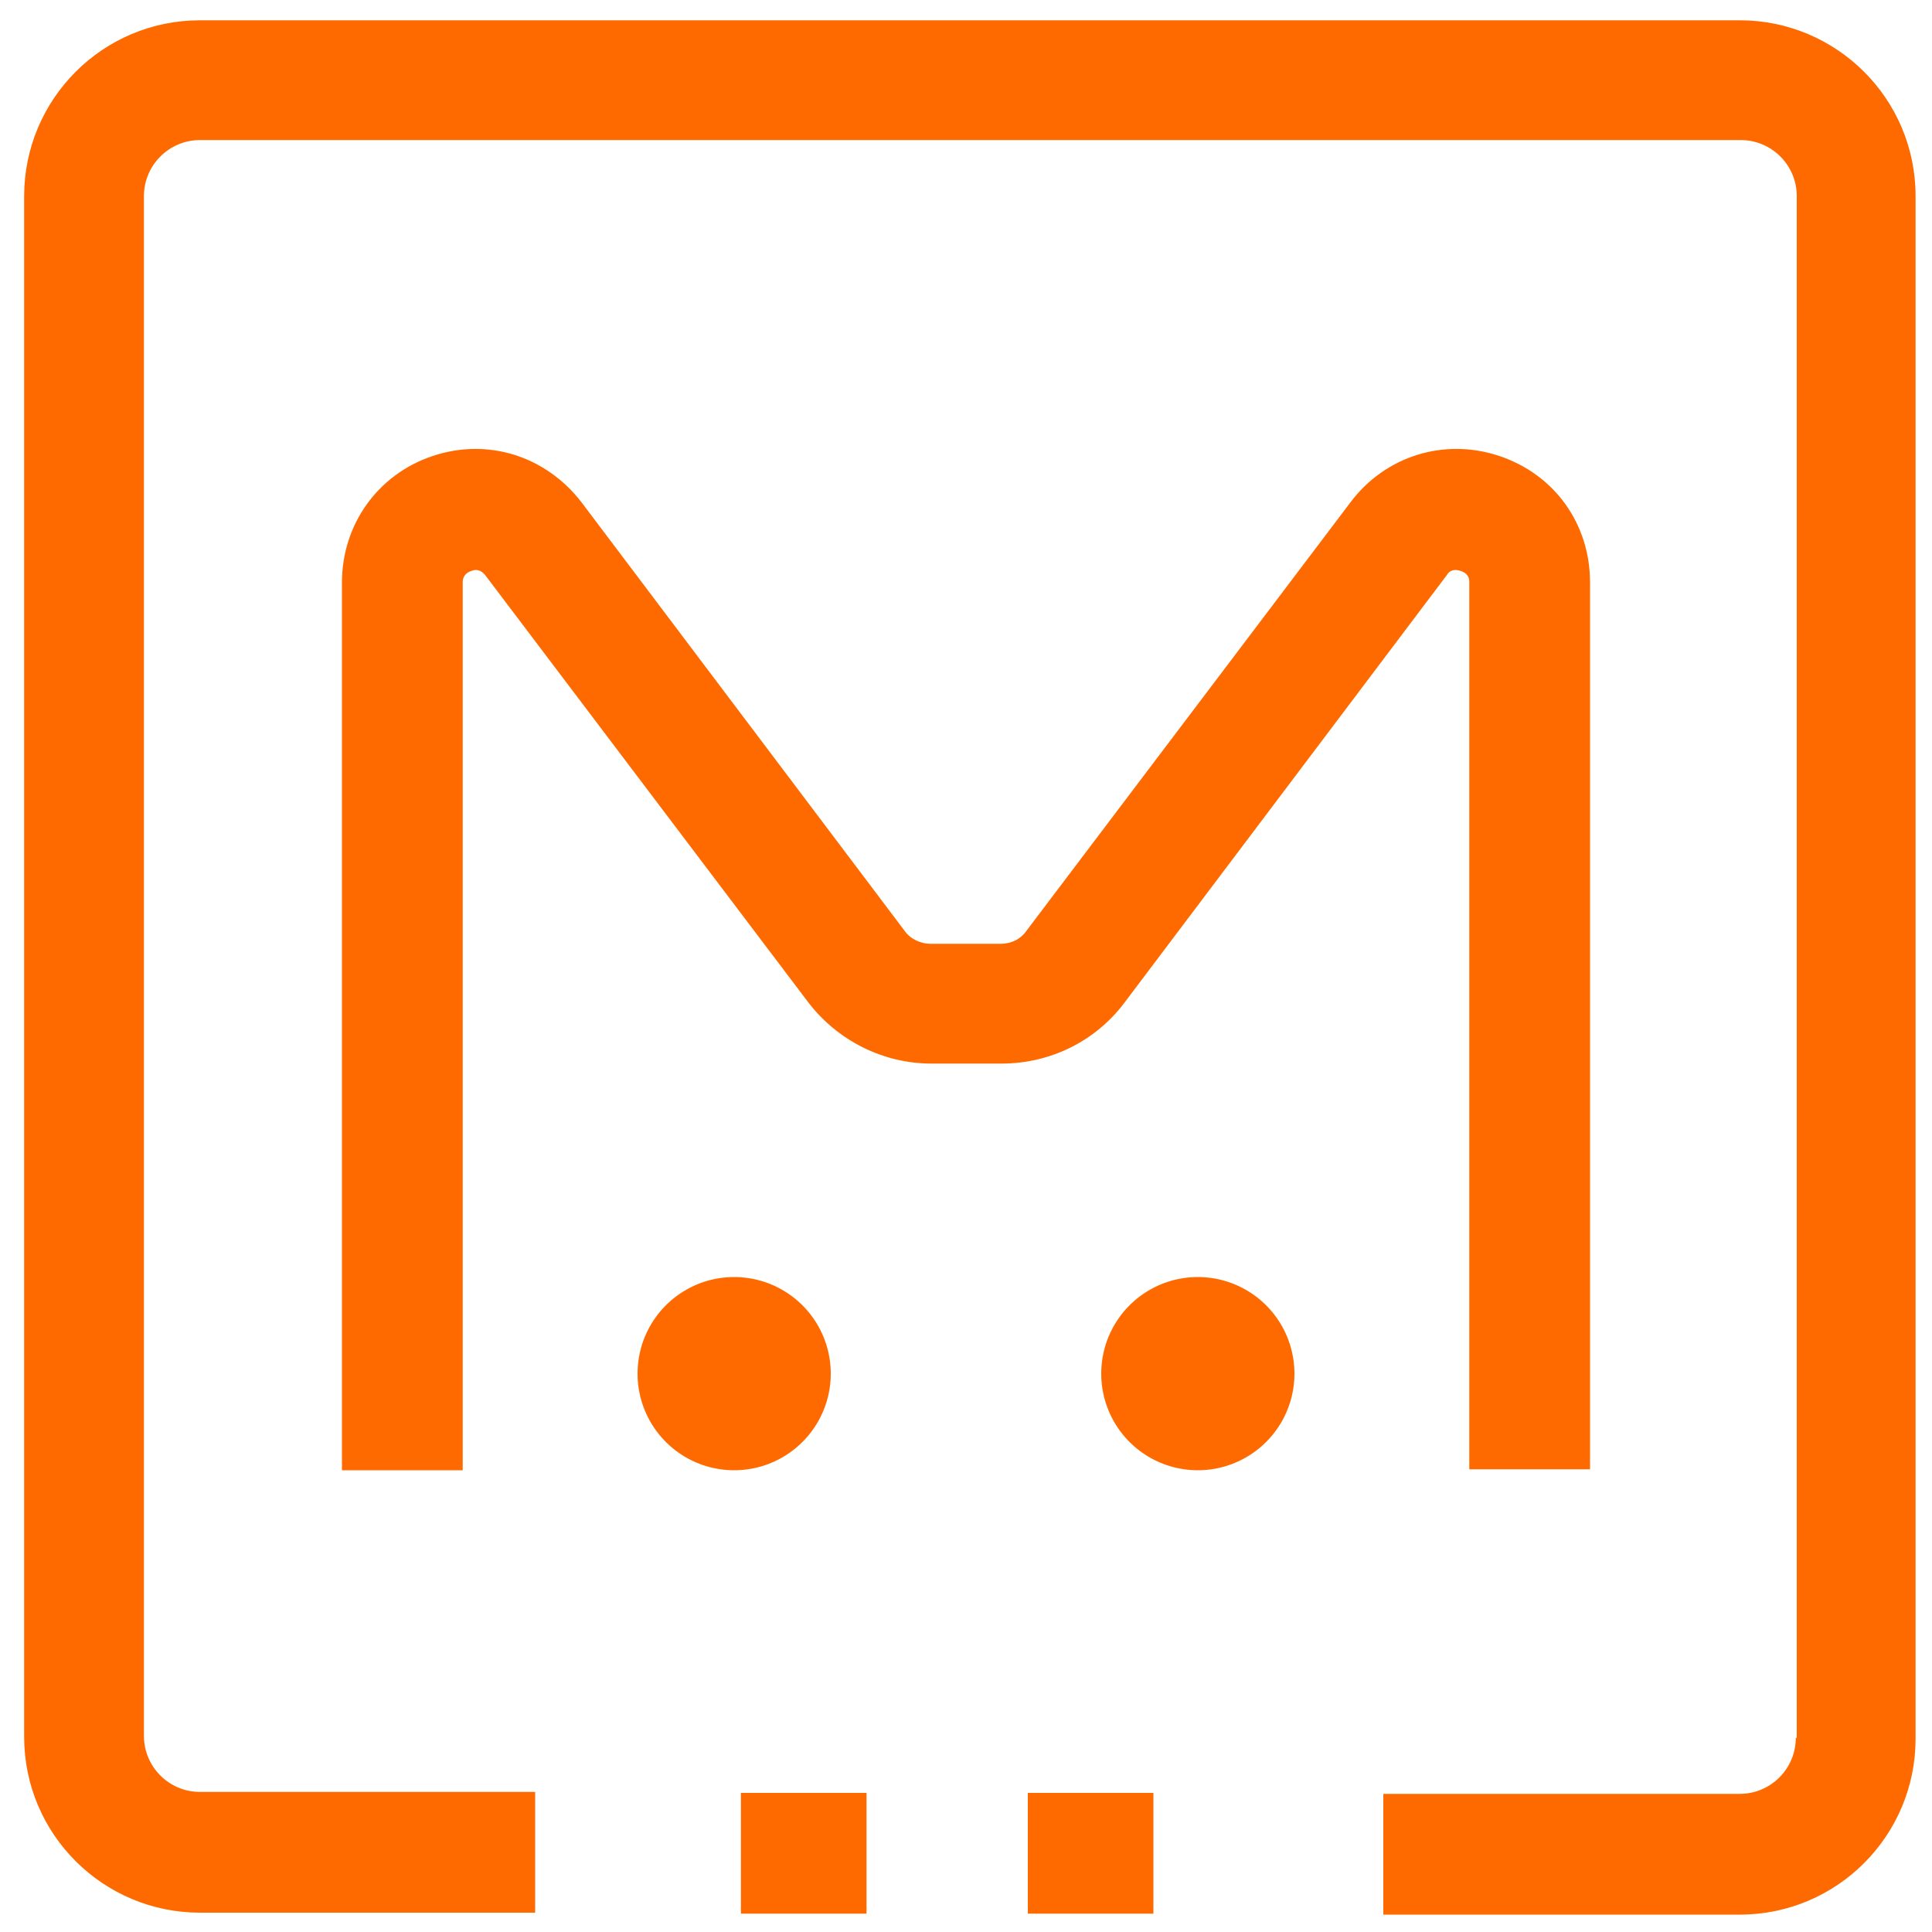 <?xml version="1.0" standalone="no"?><!DOCTYPE svg PUBLIC "-//W3C//DTD SVG 1.1//EN" "http://www.w3.org/Graphics/SVG/1.1/DTD/svg11.dtd"><svg t="1723018183194" class="icon" viewBox="0 0 1024 1024" version="1.1" xmlns="http://www.w3.org/2000/svg" p-id="47552" xmlns:xlink="http://www.w3.org/1999/xlink" width="200" height="200"><path d="M951.808 921.088c0 16.384-13.312 29.696-29.696 29.696h-188.928v64h188.928c51.712 0 93.184-41.984 93.184-93.184V103.936c0-51.712-41.984-93.184-93.184-93.184H105.984c-51.712 0-93.184 41.984-93.184 93.184v816.64c0 51.712 41.984 93.184 93.184 93.184h177.664v-64H105.984c-16.384 0-29.696-13.312-29.696-29.696V103.936c0-16.384 13.312-29.696 29.696-29.696h816.64c16.384 0 29.696 13.312 29.696 29.696v817.152z" fill="#ff6a00" p-id="47553"></path><path d="M392.704 950.272h66.56v64h-66.56zM544.768 950.272h66.56v64h-66.56zM842.752 778.752h-64V308.736c0-1.536 0-4.608-4.608-6.144-4.608-1.536-6.656 1.024-7.168 2.048l-171.008 226.816c-15.36 20.48-39.424 32.256-65.024 32.256h-37.376c-25.6 0-49.664-12.288-65.024-32.256L257.024 304.64c-1.024-1.024-3.072-3.584-7.168-2.048-4.608 1.536-4.608 5.12-4.608 6.144v470.528H181.248V308.736c0-30.72 18.944-57.344 48.128-67.072 29.184-9.728 59.904 0 78.848 24.576l171.008 226.816c3.072 4.608 8.704 7.168 13.824 7.168h37.376c5.632 0 10.752-2.56 13.824-7.168L715.776 266.24c18.432-24.576 49.664-34.304 78.848-24.576 29.184 9.728 48.128 35.84 48.128 67.072v470.016z" fill="#ff6a00" p-id="47554"></path><path d="M389.12 728.064m-51.2 0a51.2 51.2 0 1 0 102.4 0 51.2 51.2 0 1 0-102.4 0Z" fill="#ff6a00" p-id="47555"></path><path d="M634.88 728.064m-51.2 0a51.2 51.2 0 1 0 102.4 0 51.2 51.2 0 1 0-102.4 0Z" fill="#ff6a00" p-id="47556"></path></svg>